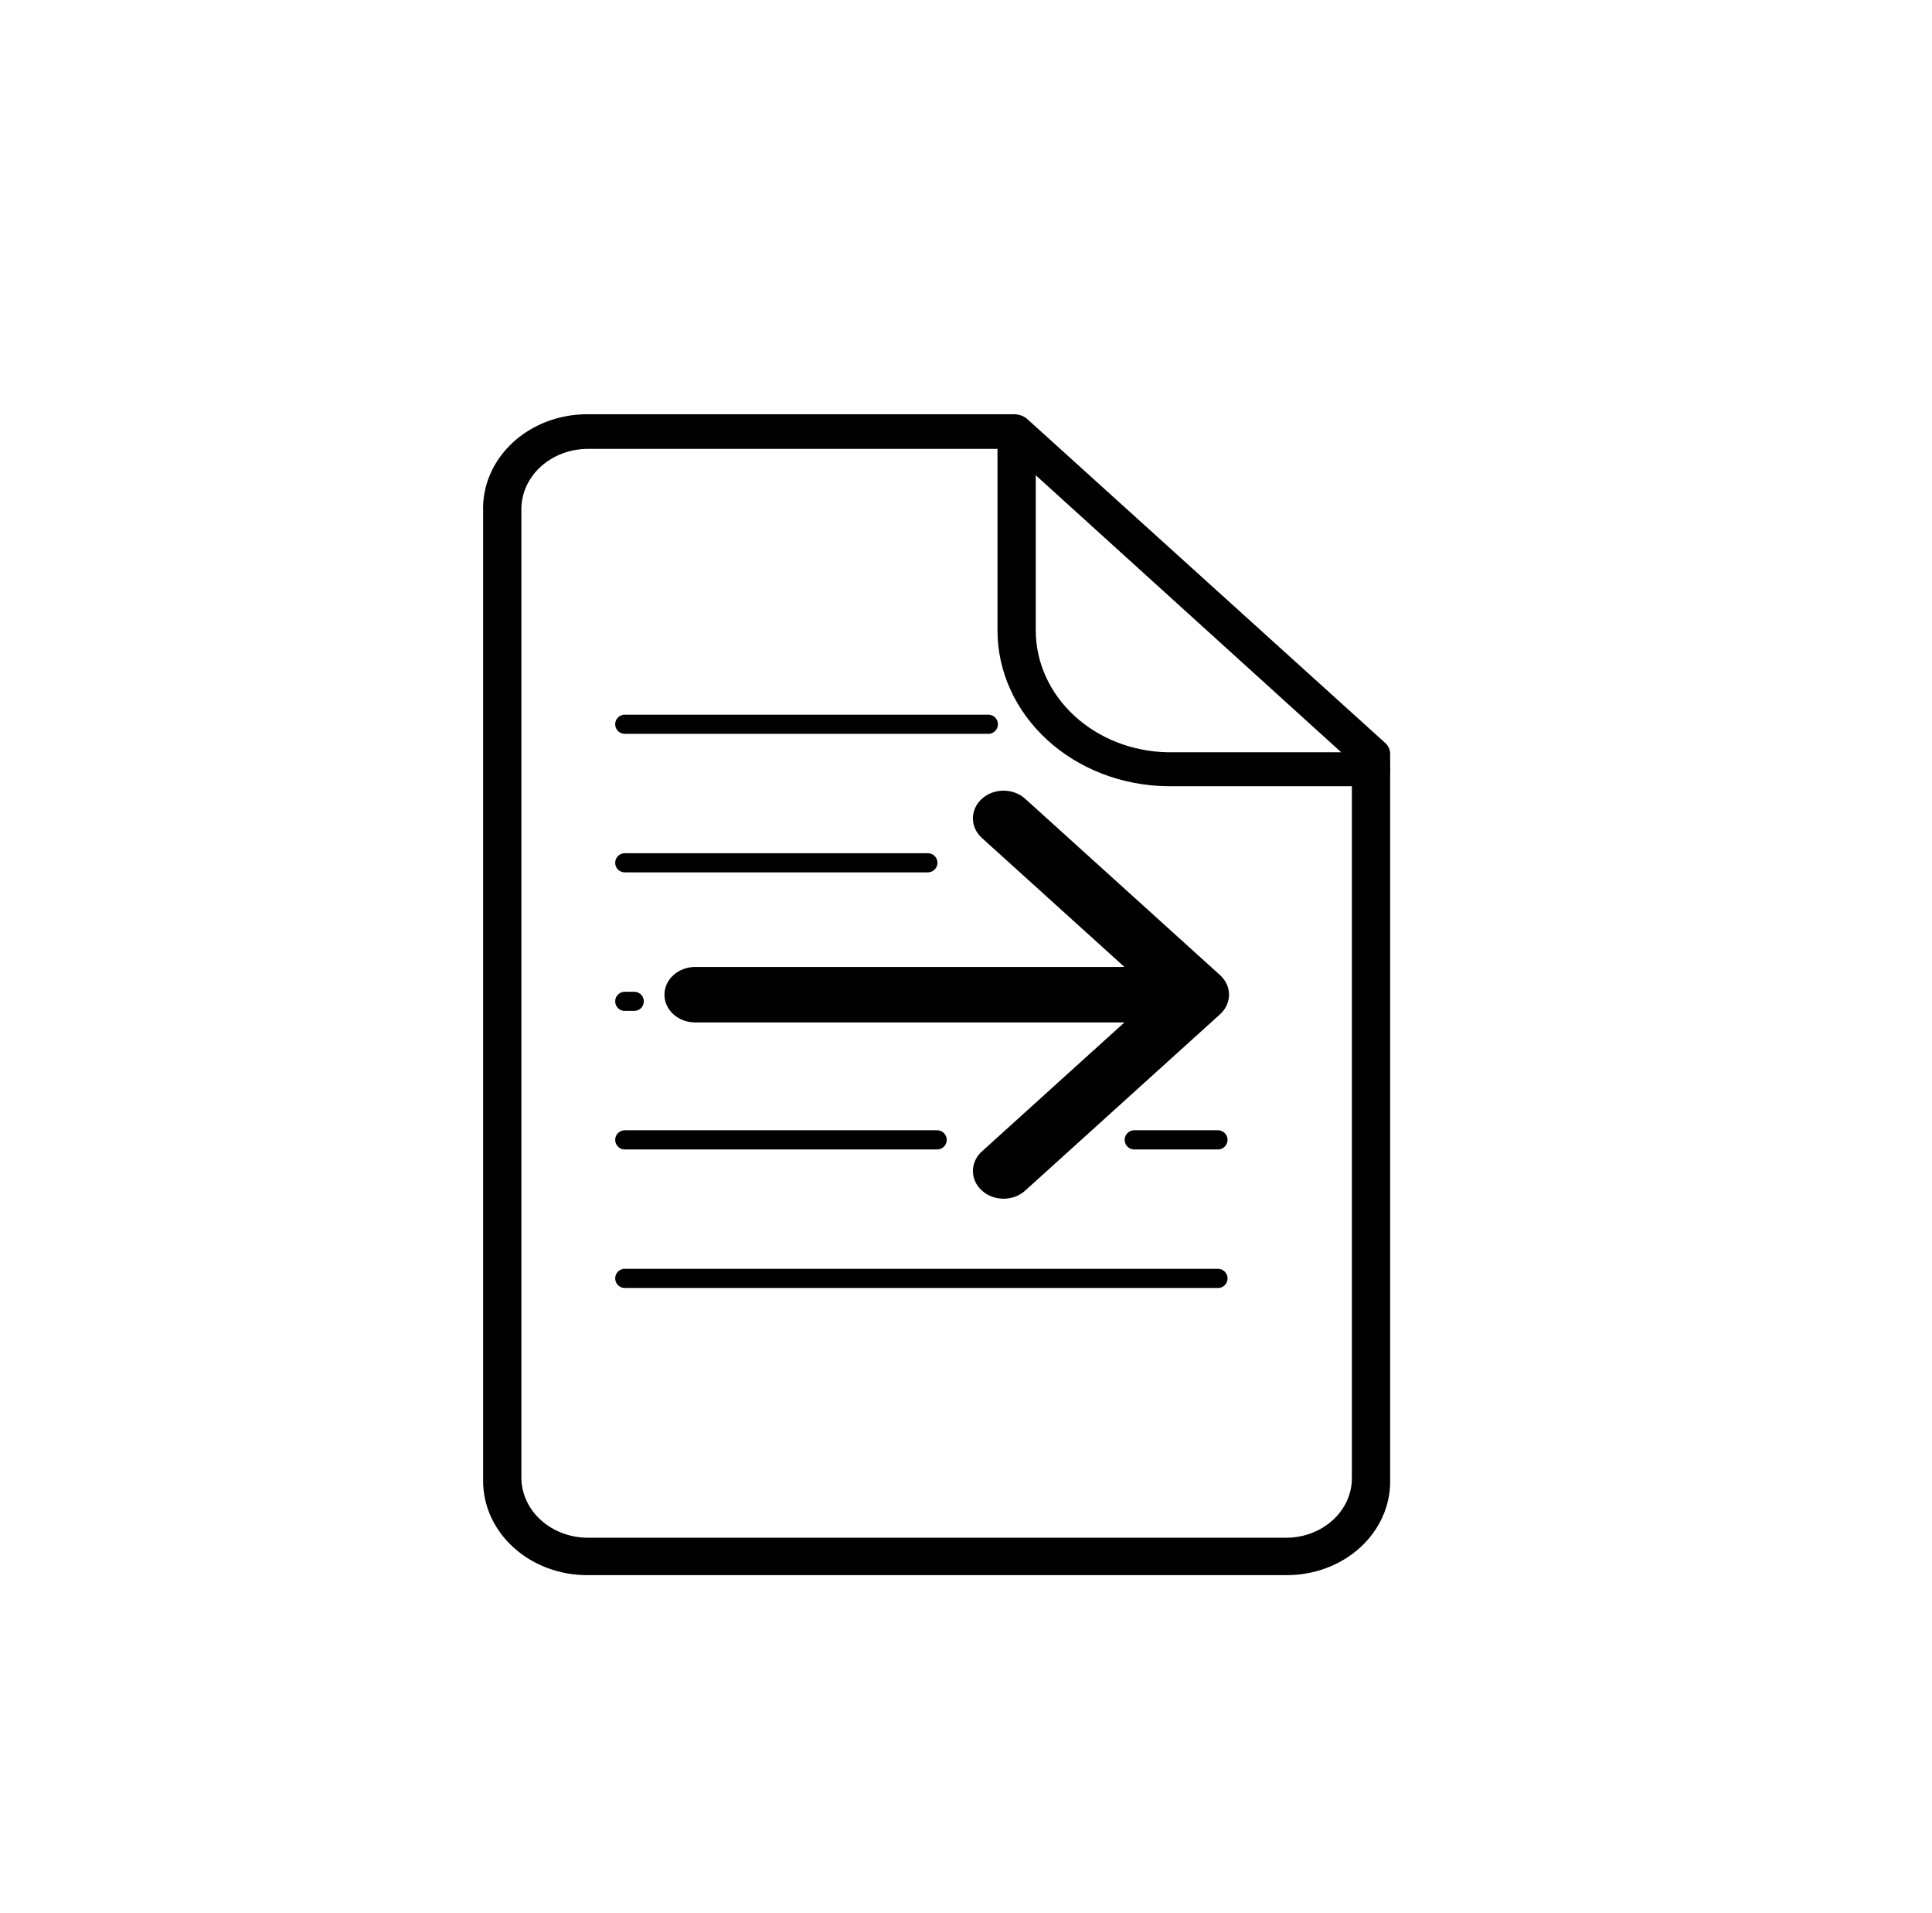 <svg width="101" height="100" viewBox="0 0 101 100" fill="none" xmlns="http://www.w3.org/2000/svg">
<path d="M71.673 41.094H61.029C58.662 41.065 56.403 40.194 54.74 38.67C53.078 37.145 52.145 35.09 52.146 32.948V23.318C52.146 23.078 52.251 22.847 52.439 22.678C52.626 22.508 52.881 22.413 53.146 22.413C53.411 22.413 53.666 22.508 53.854 22.678C54.041 22.847 54.147 23.078 54.147 23.318V32.948C54.146 34.613 54.866 36.212 56.153 37.403C57.438 38.594 59.189 39.282 61.029 39.32H71.673C71.938 39.32 72.193 39.415 72.381 39.585C72.568 39.755 72.674 39.985 72.674 40.225C72.674 40.465 72.568 40.695 72.381 40.865C72.193 41.035 71.938 41.13 71.673 41.13V41.094Z" fill="black"/>
<path d="M67.272 82.331H30.698C29.254 82.331 27.87 81.812 26.849 80.888C25.829 79.965 25.256 78.713 25.256 77.407V26.721C25.234 26.062 25.359 25.406 25.623 24.792C25.887 24.178 26.284 23.618 26.792 23.145C27.299 22.672 27.907 22.297 28.577 22.04C29.248 21.784 29.969 21.652 30.698 21.652H53.026C53.162 21.654 53.295 21.68 53.419 21.73C53.543 21.78 53.654 21.852 53.746 21.942L72.393 38.813C72.486 38.891 72.559 38.987 72.608 39.093C72.656 39.199 72.679 39.314 72.674 39.428V77.407C72.679 78.052 72.543 78.691 72.274 79.288C72.005 79.885 71.608 80.428 71.106 80.886C70.604 81.344 70.006 81.707 69.348 81.955C68.69 82.203 67.984 82.331 67.272 82.331ZM30.698 23.462C29.788 23.472 28.919 23.803 28.276 24.385C27.633 24.967 27.267 25.753 27.256 26.576V77.262C27.267 78.085 27.633 78.871 28.276 79.453C28.919 80.035 29.788 80.366 30.698 80.375H67.272C68.177 80.366 69.042 80.034 69.679 79.451C70.316 78.868 70.673 78.082 70.673 77.262V39.827L52.626 23.462H30.698Z" fill="black"/>
<path d="M32.661 37.856H51.669M32.661 45.097H48.507M32.661 52.338H33.156M59.294 59.579H63.673M32.661 59.579H48.993M32.661 66.82H63.673" stroke="black" stroke-linecap="round"/>
<path d="M36.337 50.543C35.453 50.543 34.736 51.192 34.736 51.991C34.736 52.791 35.453 53.44 36.337 53.44V50.543ZM63.781 53.015C64.406 52.45 64.406 51.533 63.781 50.968L53.595 41.751C52.97 41.186 51.956 41.186 51.331 41.751C50.706 42.317 50.706 43.234 51.331 43.799L60.385 51.991L51.331 60.183C50.706 60.749 50.706 61.666 51.331 62.231C51.956 62.797 52.97 62.797 53.595 62.231L63.781 53.015ZM36.337 53.44H62.649V50.543H36.337V53.44Z" fill="black"/>
</svg>
